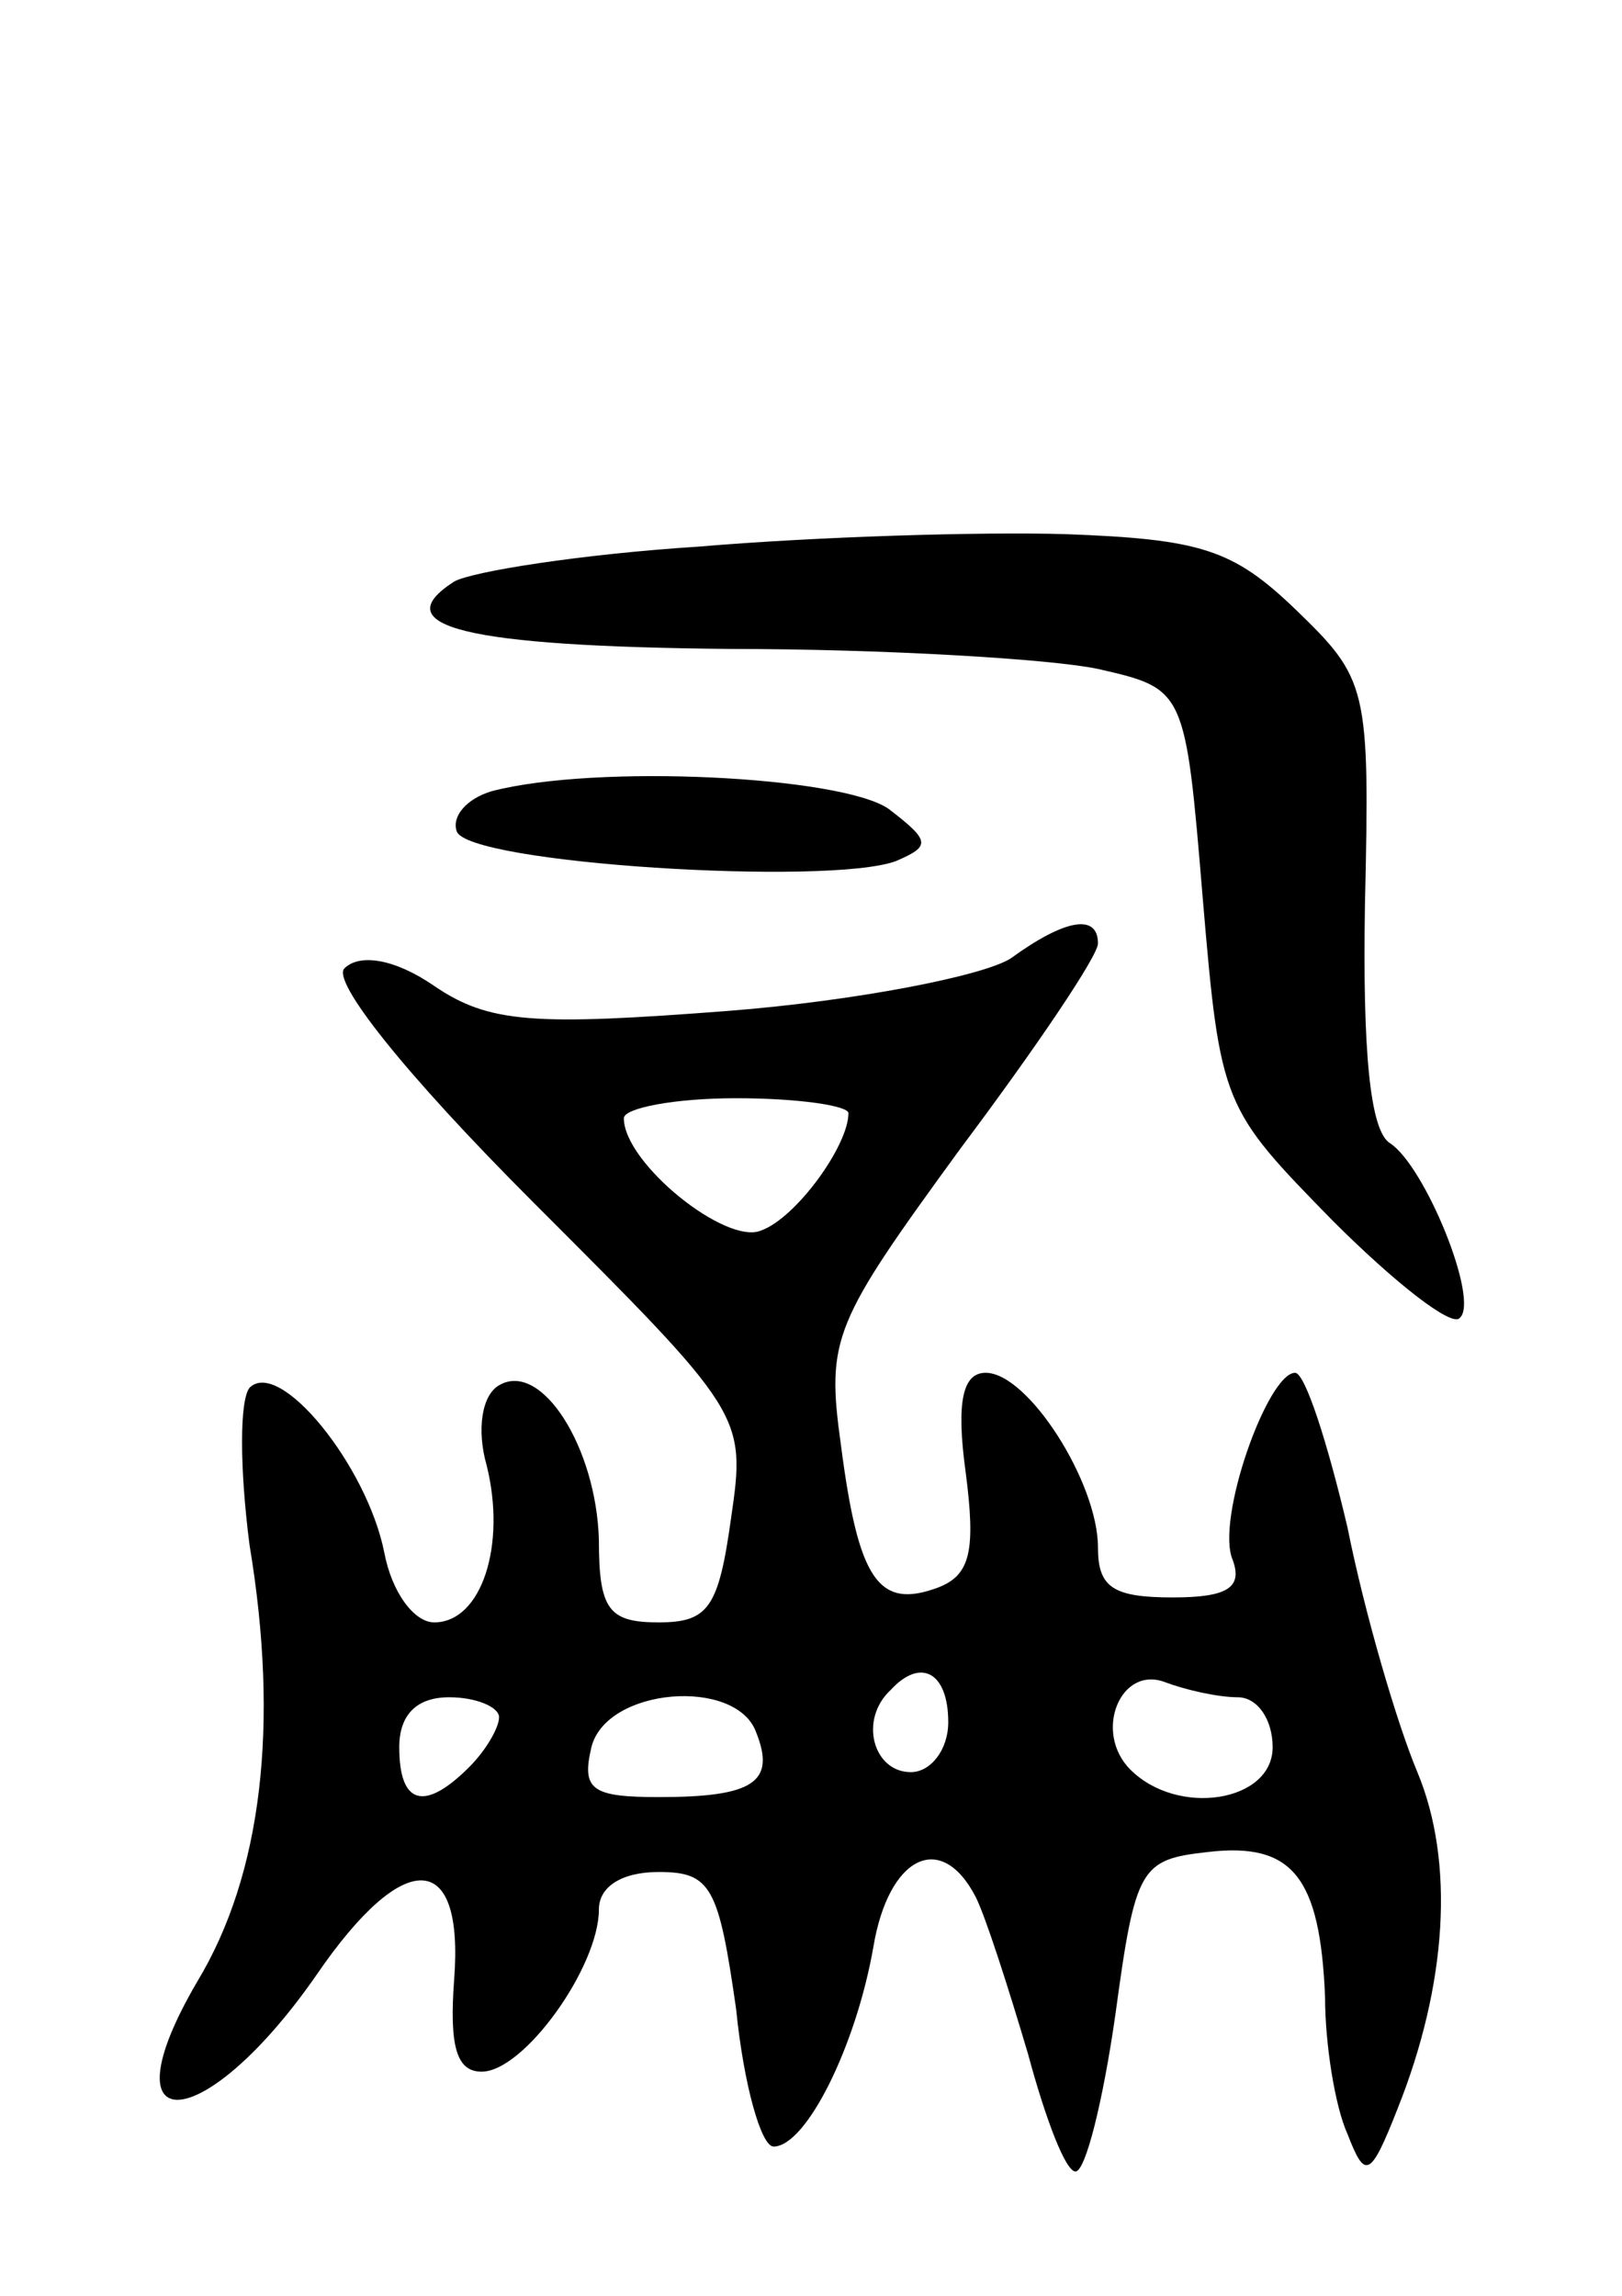 <svg version="1.0" xmlns="http://www.w3.org/2000/svg"
 width="65pt" height="92pt" viewBox="0 0 65 92"
 preserveAspectRatio="xMidYMid meet">
<g transform="translate(0,92) scale(0.1,-0.1)"
fill="#000000" stroke="none">
<path d="M280 701 c-47 -3 -91 -10 -98 -14 -28 -18 4 -26 111 -27 61 0 128 -4
147 -8 35 -8 35 -8 42 -92 7 -83 8 -84 52 -129 25 -25 48 -43 51 -39 8 7 -14
61 -28 70 -8 5 -11 37 -10 96 2 87 1 90 -28 118 -25 24 -38 28 -92 30 -34 1
-100 -1 -147 -5z"/>
<path d="M197 603 c-10 -3 -16 -10 -14 -16 4 -13 149 -22 176 -12 14 6 14 8
-3 21 -19 13 -117 18 -159 7z"/>
<path d="M405 536 c-11 -7 -62 -17 -113 -21 -78 -6 -96 -5 -118 10 -16 11 -30
13 -36 7 -5 -5 23 -41 76 -94 84 -84 85 -85 79 -126 -5 -36 -9 -42 -29 -42
-20 0 -24 5 -24 33 -1 37 -23 72 -40 62 -7 -4 -9 -18 -5 -32 8 -32 -2 -63 -21
-63 -8 0 -17 12 -20 28 -7 35 -42 78 -54 66 -4 -5 -4 -32 0 -63 12 -72 5 -132
-21 -175 -38 -65 3 -62 48 3 35 51 59 50 55 -2 -2 -27 1 -37 11 -37 17 0 47
42 47 65 0 9 9 15 24 15 21 0 24 -6 31 -55 3 -30 10 -55 15 -55 13 0 33 40 40
80 6 36 27 47 41 20 4 -8 13 -36 21 -63 7 -26 15 -47 19 -47 4 0 11 28 16 63
8 59 10 62 37 65 34 4 45 -10 47 -58 0 -19 4 -44 9 -55 7 -18 9 -18 20 10 20
50 23 99 8 135 -8 19 -21 63 -28 98 -8 34 -17 62 -21 62 -11 0 -32 -59 -25
-75 4 -11 -2 -15 -24 -15 -24 0 -30 4 -30 20 0 26 -28 70 -45 70 -9 0 -12 -11
-8 -40 4 -31 2 -41 -11 -46 -24 -9 -32 3 -39 57 -6 43 -3 49 48 119 30 40 55
77 55 82 0 12 -13 10 -35 -6z m-65 -62 c0 -13 -21 -42 -35 -47 -14 -6 -55 27
-55 45 0 4 20 8 45 8 25 0 45 -3 45 -6z m40 -244 c0 -11 -7 -20 -15 -20 -15 0
-21 21 -8 33 12 13 23 7 23 -13z m116 10 c8 0 14 -9 14 -20 0 -22 -38 -28 -57
-9 -15 15 -4 42 14 35 8 -3 21 -6 29 -6z m-296 -8 c0 -4 -5 -13 -12 -20 -18
-18 -28 -15 -28 8 0 13 7 20 20 20 11 0 20 -4 20 -8z m103 -6 c8 -20 -1 -26
-39 -26 -27 0 -31 3 -27 20 6 24 58 28 66 6z"/>
</g>
</svg>
